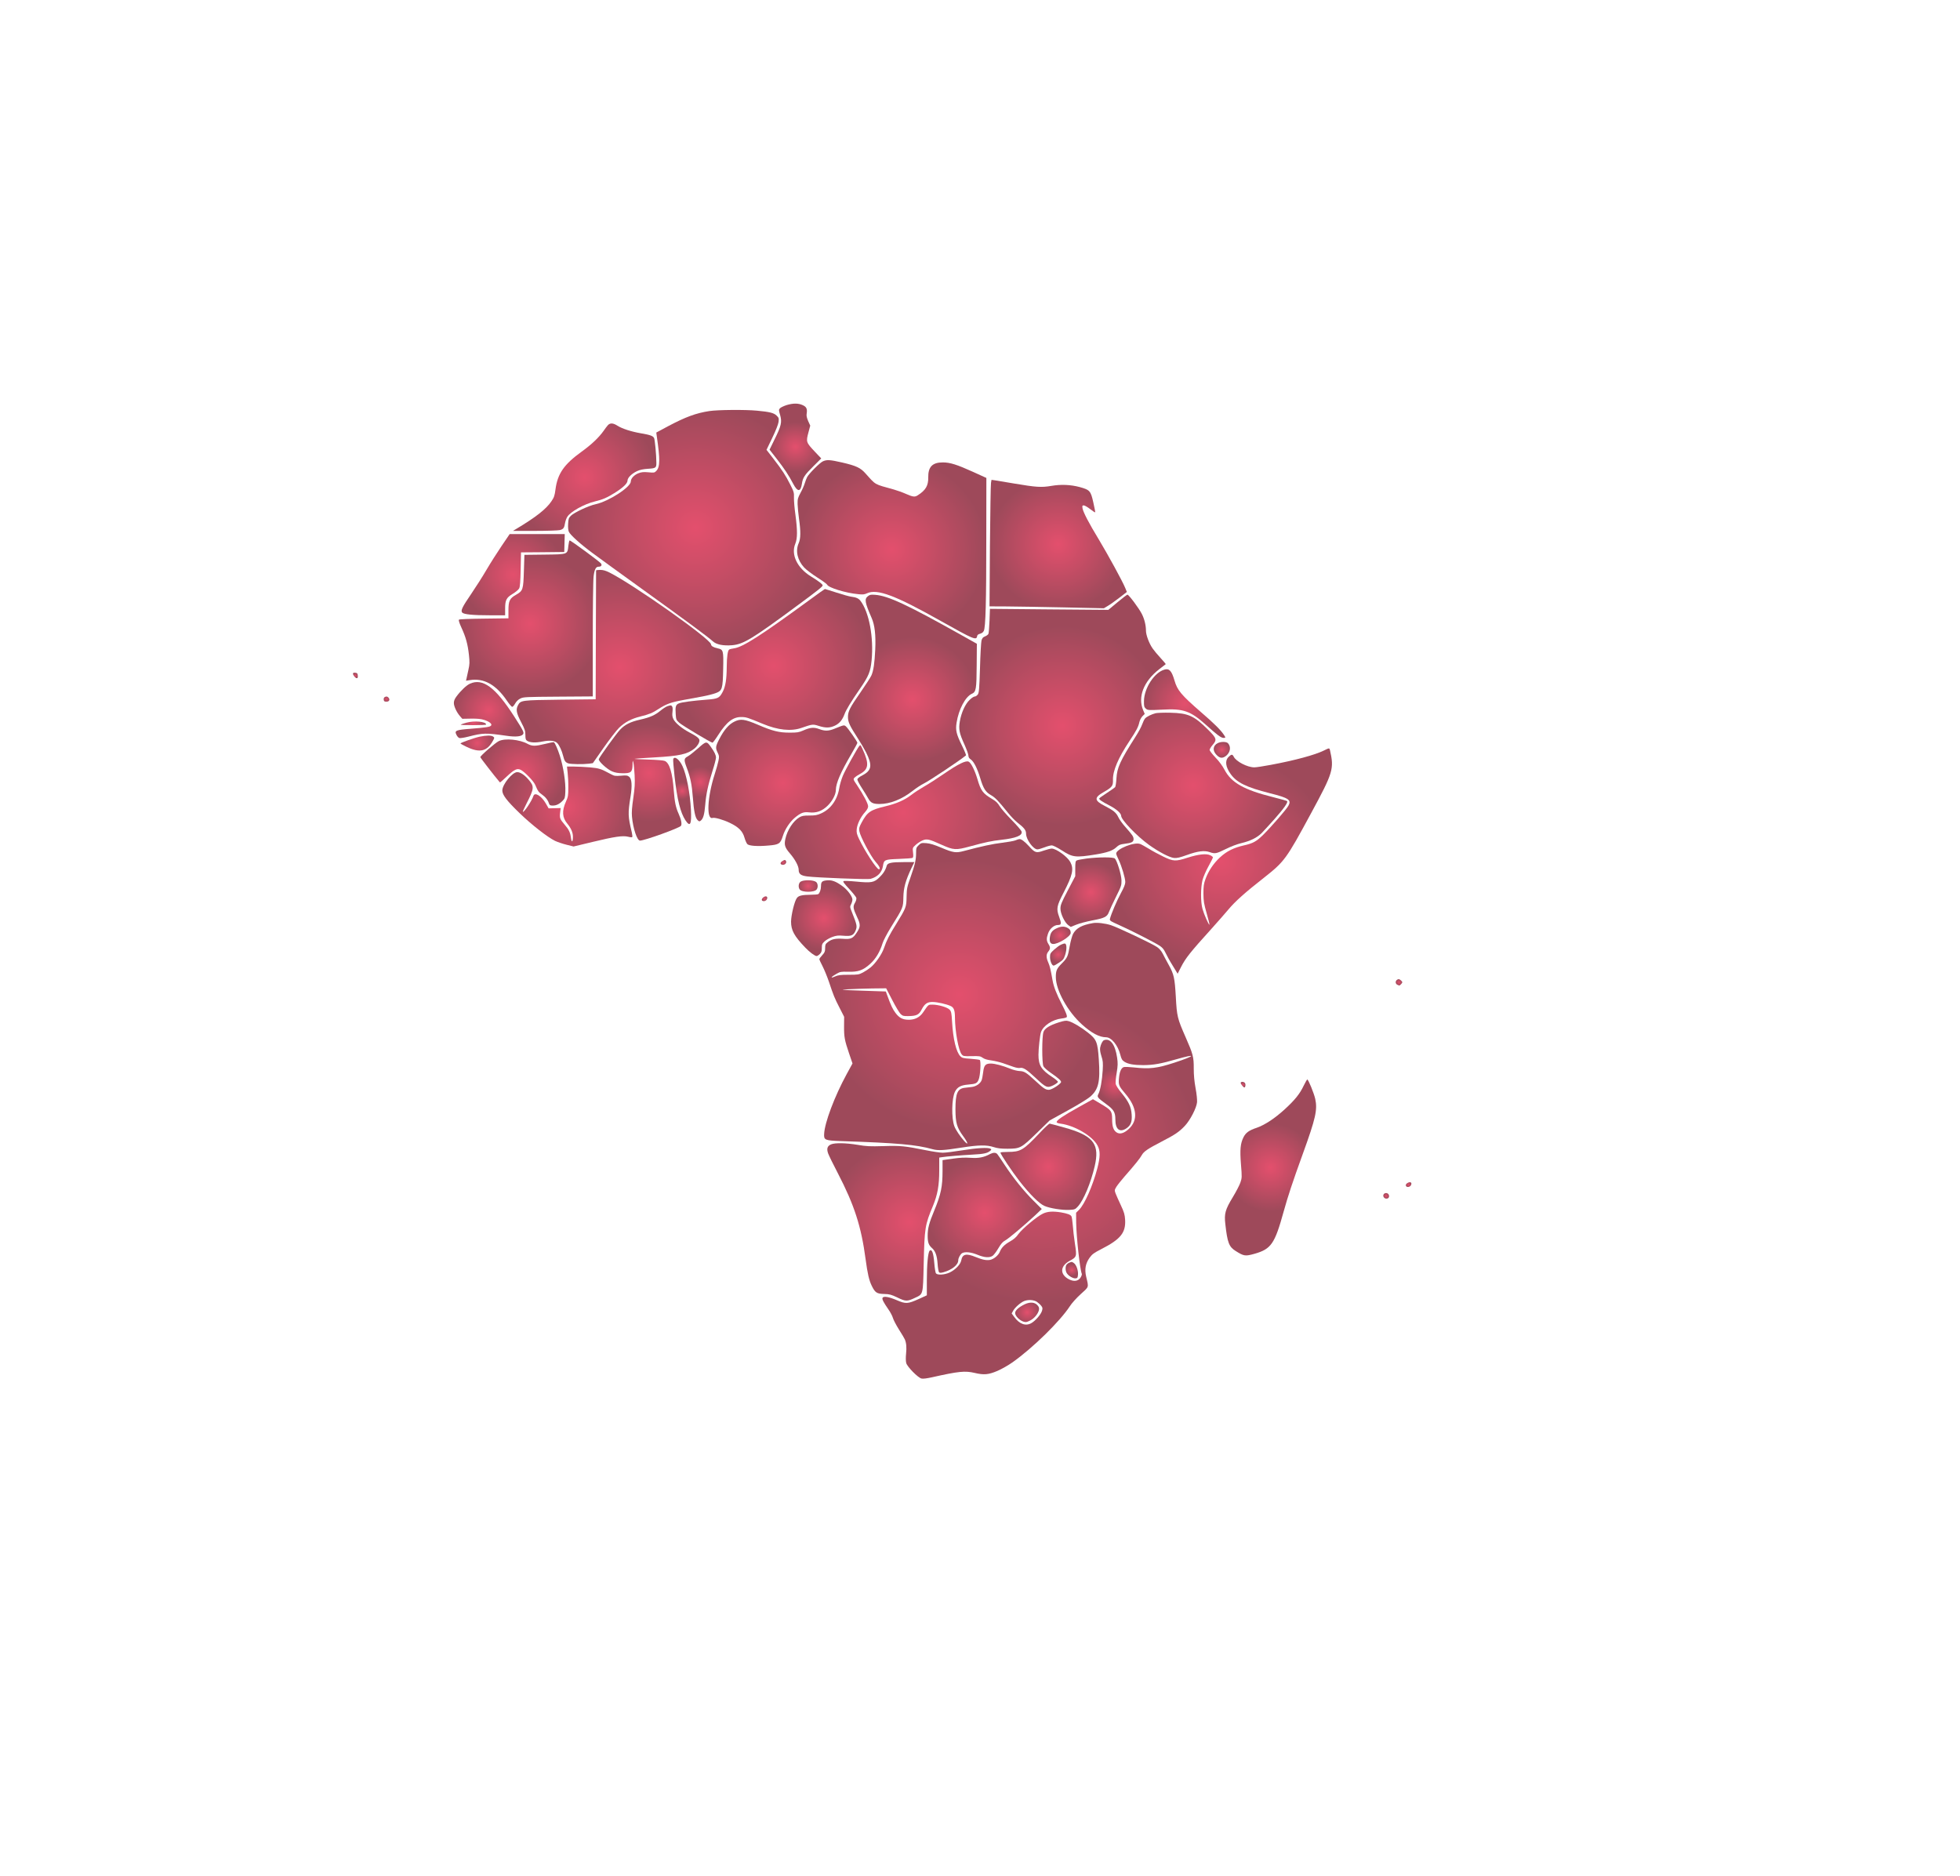 <?xml version="1.0" encoding="utf-8"?>
<svg viewBox="0 0 1280 1225" width="1280pt" height="1225pt" xmlns="http://www.w3.org/2000/svg" xmlns:bx="https://boxy-svg.com">
  <defs>
    <filter id="drop-shadow-filter-0" x="-500%" y="-500%" width="1000%" height="1000%" bx:preset="drop-shadow 1 10 10 0 0.5 rgba(0,0,0,0.3)">
      <feGaussianBlur in="SourceAlpha" stdDeviation="0"/>
      <feOffset dx="10" dy="10"/>
      <feComponentTransfer result="offsetblur">
        <feFuncA id="spread-ctrl" type="linear" slope="1"/>
      </feComponentTransfer>
      <feFlood flood-color="rgba(0,0,0,0.3)"/>
      <feComposite in2="offsetblur" operator="in"/>
      <feMerge>
        <feMergeNode/>
        <feMergeNode in="SourceGraphic"/>
      </feMerge>
    </filter>
    <radialGradient gradientUnits="userSpaceOnUse" cx="5350.5" cy="11705.688" r="312.5" id="gradient-0">
      <stop offset="0" style="stop-color: rgba(218, 18, 58, 1)"/>
      <stop offset="1" style="stop-color: rgba(124, 10, 33, 1)"/>
    </radialGradient>
    <radialGradient gradientUnits="userSpaceOnUse" cx="4140.496" cy="10690.304" r="1539.504" id="gradient-1">
      <stop offset="0" style="stop-color: rgba(218, 18, 58, 1)"/>
      <stop offset="1" style="stop-color: rgba(124, 10, 33, 1)"/>
    </radialGradient>
    <radialGradient gradientUnits="userSpaceOnUse" cx="2802.034" cy="11324.446" r="867.034" id="gradient-2">
      <stop offset="0" style="stop-color: rgba(218, 18, 58, 1)"/>
      <stop offset="1" style="stop-color: rgba(124, 10, 33, 1)"/>
    </radialGradient>
    <radialGradient gradientUnits="userSpaceOnUse" cx="6515.428" cy="10419.321" r="1144.572" id="gradient-3">
      <stop offset="0" style="stop-color: rgba(218, 18, 58, 1)"/>
      <stop offset="1" style="stop-color: rgba(124, 10, 33, 1)"/>
    </radialGradient>
    <radialGradient gradientUnits="userSpaceOnUse" cx="8528.5" cy="10484.5" r="830.5" id="gradient-4">
      <stop offset="0" style="stop-color: rgba(218, 18, 58, 1)"/>
      <stop offset="1" style="stop-color: rgba(124, 10, 33, 1)"/>
    </radialGradient>
    <radialGradient gradientUnits="userSpaceOnUse" cx="1937.342" cy="10100" r="623.658" id="gradient-5">
      <stop offset="0" style="stop-color: rgba(218, 18, 58, 1)"/>
      <stop offset="1" style="stop-color: rgba(124, 10, 33, 1)"/>
    </radialGradient>
    <radialGradient gradientUnits="userSpaceOnUse" cx="2142.746" cy="9485" r="862.818" id="gradient-6">
      <stop offset="0" style="stop-color: rgba(218, 18, 58, 1)"/>
      <stop offset="1" style="stop-color: rgba(124, 10, 33, 1)"/>
    </radialGradient>
    <radialGradient gradientUnits="userSpaceOnUse" cx="3229.446" cy="8940.166" r="1249.134" id="gradient-7">
      <stop offset="0" style="stop-color: rgba(218, 18, 58, 1)"/>
      <stop offset="1" style="stop-color: rgba(124, 10, 33, 1)"/>
    </radialGradient>
    <radialGradient gradientUnits="userSpaceOnUse" cx="5089.641" cy="8955" r="1189.026" id="gradient-8">
      <stop offset="0" style="stop-color: rgba(218, 18, 58, 1)"/>
      <stop offset="1" style="stop-color: rgba(124, 10, 33, 1)"/>
    </radialGradient>
    <radialGradient gradientUnits="userSpaceOnUse" cx="6765.5" cy="8534.356" r="779.5" id="gradient-9">
      <stop offset="0" style="stop-color: rgba(218, 18, 58, 1)"/>
      <stop offset="1" style="stop-color: rgba(124, 10, 33, 1)"/>
    </radialGradient>
    <radialGradient gradientUnits="userSpaceOnUse" cx="8580.598" cy="8204.911" r="1248.502" id="gradient-10">
      <stop offset="0" style="stop-color: rgba(218, 18, 58, 1)"/>
      <stop offset="1" style="stop-color: rgba(124, 10, 33, 1)"/>
    </radialGradient>
    <radialGradient gradientUnits="userSpaceOnUse" cx="10057.376" cy="8481.082" r="491.546" id="gradient-11">
      <stop offset="0" style="stop-color: rgba(218, 18, 58, 1)"/>
      <stop offset="1" style="stop-color: rgba(124, 10, 33, 1)"/>
    </radialGradient>
    <radialGradient gradientUnits="userSpaceOnUse" cx="29.289" cy="8834.296" r="29.289" id="gradient-12">
      <stop offset="0" style="stop-color: rgba(218, 18, 58, 1)"/>
      <stop offset="1" style="stop-color: rgba(124, 10, 33, 1)"/>
    </radialGradient>
    <radialGradient gradientUnits="userSpaceOnUse" cx="1640.923" cy="8399.279" r="420.923" id="gradient-13">
      <stop offset="0" style="stop-color: rgba(218, 18, 58, 1)"/>
      <stop offset="1" style="stop-color: rgba(124, 10, 33, 1)"/>
    </radialGradient>
    <radialGradient gradientUnits="userSpaceOnUse" cx="405.616" cy="8537.225" r="34.125" id="gradient-14">
      <stop offset="0" style="stop-color: rgba(218, 18, 58, 1)"/>
      <stop offset="1" style="stop-color: rgba(124, 10, 33, 1)"/>
    </radialGradient>
    <radialGradient gradientUnits="userSpaceOnUse" cx="3581.236" cy="7609.202" r="608.764" id="gradient-15">
      <stop offset="0" style="stop-color: rgba(218, 18, 58, 1)"/>
      <stop offset="1" style="stop-color: rgba(124, 10, 33, 1)"/>
    </radialGradient>
    <radialGradient gradientUnits="userSpaceOnUse" cx="10162.038" cy="7454.021" r="1137.163" id="gradient-16">
      <stop offset="0" style="stop-color: rgba(218, 18, 58, 1)"/>
      <stop offset="1" style="stop-color: rgba(124, 10, 33, 1)"/>
    </radialGradient>
    <radialGradient gradientUnits="userSpaceOnUse" cx="5199.219" cy="7484.909" r="900.781" id="gradient-17">
      <stop offset="0" style="stop-color: rgba(218, 18, 58, 1)"/>
      <stop offset="1" style="stop-color: rgba(124, 10, 33, 1)"/>
    </radialGradient>
    <radialGradient gradientUnits="userSpaceOnUse" cx="1456.452" cy="8232.899" r="153.548" id="gradient-18">
      <stop offset="0" style="stop-color: rgba(218, 18, 58, 1)"/>
      <stop offset="1" style="stop-color: rgba(124, 10, 33, 1)"/>
    </radialGradient>
    <radialGradient gradientUnits="userSpaceOnUse" cx="1503.814" cy="7985.179" r="203.814" id="gradient-19">
      <stop offset="0" style="stop-color: rgba(218, 18, 58, 1)"/>
      <stop offset="1" style="stop-color: rgba(124, 10, 33, 1)"/>
    </radialGradient>
    <radialGradient gradientUnits="userSpaceOnUse" cx="2054.392" cy="7615.101" r="514.392" id="gradient-20">
      <stop offset="0" style="stop-color: rgba(218, 18, 58, 1)"/>
      <stop offset="1" style="stop-color: rgba(124, 10, 33, 1)"/>
    </radialGradient>
    <radialGradient gradientUnits="userSpaceOnUse" cx="4200.56" cy="7496.58" r="189.44" id="gradient-21">
      <stop offset="0" style="stop-color: rgba(218, 18, 58, 1)"/>
      <stop offset="1" style="stop-color: rgba(124, 10, 33, 1)"/>
    </radialGradient>
    <radialGradient gradientUnits="userSpaceOnUse" cx="10507.576" cy="7900.136" r="98.167" id="gradient-22">
      <stop offset="0" style="stop-color: rgba(218, 18, 58, 1)"/>
      <stop offset="1" style="stop-color: rgba(124, 10, 33, 1)"/>
    </radialGradient>
    <radialGradient gradientUnits="userSpaceOnUse" cx="6654.78" cy="7117.607" r="1432.542" id="gradient-23">
      <stop offset="0" style="stop-color: rgba(218, 18, 58, 1)"/>
      <stop offset="1" style="stop-color: rgba(124, 10, 33, 1)"/>
    </radialGradient>
    <radialGradient gradientUnits="userSpaceOnUse" cx="10496.413" cy="6502.674" r="1343.031" id="gradient-24">
      <stop offset="0" style="stop-color: rgba(218, 18, 58, 1)"/>
      <stop offset="1" style="stop-color: rgba(124, 10, 33, 1)"/>
    </radialGradient>
    <radialGradient gradientUnits="userSpaceOnUse" cx="3980.75" cy="7383.91" r="108.443" id="gradient-25">
      <stop offset="0" style="stop-color: rgba(218, 18, 58, 1)"/>
      <stop offset="1" style="stop-color: rgba(124, 10, 33, 1)"/>
    </radialGradient>
    <radialGradient gradientUnits="userSpaceOnUse" cx="2592.404" cy="7188" r="786.417" id="gradient-26">
      <stop offset="0" style="stop-color: rgba(218, 18, 58, 1)"/>
      <stop offset="1" style="stop-color: rgba(124, 10, 33, 1)"/>
    </radialGradient>
    <radialGradient gradientUnits="userSpaceOnUse" cx="7332.841" cy="4825.91" r="1692.841" id="gradient-27">
      <stop offset="0" style="stop-color: rgba(218, 18, 58, 1)"/>
      <stop offset="1" style="stop-color: rgba(124, 10, 33, 1)"/>
    </radialGradient>
    <radialGradient gradientUnits="userSpaceOnUse" cx="8925.059" cy="6112.625" r="369.059" id="gradient-28">
      <stop offset="0" style="stop-color: rgba(218, 18, 58, 1)"/>
      <stop offset="1" style="stop-color: rgba(124, 10, 33, 1)"/>
    </radialGradient>
    <radialGradient gradientUnits="userSpaceOnUse" cx="5205.303" cy="6485.696" r="34.081" id="gradient-29">
      <stop offset="0" style="stop-color: rgba(218, 18, 58, 1)"/>
      <stop offset="1" style="stop-color: rgba(124, 10, 33, 1)"/>
    </radialGradient>
    <radialGradient gradientUnits="userSpaceOnUse" cx="5505.061" cy="6189.756" r="114.689" id="gradient-30">
      <stop offset="0" style="stop-color: rgba(218, 18, 58, 1)"/>
      <stop offset="1" style="stop-color: rgba(124, 10, 33, 1)"/>
    </radialGradient>
    <radialGradient gradientUnits="userSpaceOnUse" cx="5693.973" cy="5786.135" r="395.973" id="gradient-31">
      <stop offset="0" style="stop-color: rgba(218, 18, 58, 1)"/>
      <stop offset="1" style="stop-color: rgba(124, 10, 33, 1)"/>
    </radialGradient>
    <radialGradient gradientUnits="userSpaceOnUse" cx="4977.08" cy="6029.754" r="32.92" id="gradient-32">
      <stop offset="0" style="stop-color: rgba(218, 18, 58, 1)"/>
      <stop offset="1" style="stop-color: rgba(124, 10, 33, 1)"/>
    </radialGradient>
    <radialGradient gradientUnits="userSpaceOnUse" cx="8305.499" cy="2864.629" r="1902.839" id="gradient-33">
      <stop offset="0" style="stop-color: rgba(218, 18, 58, 1)"/>
      <stop offset="1" style="stop-color: rgba(124, 10, 33, 1)"/>
    </radialGradient>
    <radialGradient gradientUnits="userSpaceOnUse" cx="8152.708" cy="835.183" r="144.708" id="gradient-34">
      <stop offset="0" style="stop-color: rgba(218, 18, 58, 1)"/>
      <stop offset="1" style="stop-color: rgba(124, 10, 33, 1)"/>
    </radialGradient>
    <radialGradient gradientUnits="userSpaceOnUse" cx="8552.938" cy="5570.417" r="127.063" id="gradient-35">
      <stop offset="0" style="stop-color: rgba(218, 18, 58, 1)"/>
      <stop offset="1" style="stop-color: rgba(124, 10, 33, 1)"/>
    </radialGradient>
    <radialGradient gradientUnits="userSpaceOnUse" cx="8529.017" cy="5328.672" r="99.017" id="gradient-36">
      <stop offset="0" style="stop-color: rgba(218, 18, 58, 1)"/>
      <stop offset="1" style="stop-color: rgba(124, 10, 33, 1)"/>
    </radialGradient>
    <radialGradient gradientUnits="userSpaceOnUse" cx="12650.293" cy="4980" r="39.707" id="gradient-37">
      <stop offset="0" style="stop-color: rgba(218, 18, 58, 1)"/>
      <stop offset="1" style="stop-color: rgba(124, 10, 33, 1)"/>
    </radialGradient>
    <radialGradient gradientUnits="userSpaceOnUse" cx="9212.443" cy="3690.369" r="205.99" id="gradient-38">
      <stop offset="0" style="stop-color: rgba(218, 18, 58, 1)"/>
      <stop offset="1" style="stop-color: rgba(124, 10, 33, 1)"/>
    </radialGradient>
    <radialGradient gradientUnits="userSpaceOnUse" cx="11096.299" cy="2655.06" r="551.467" id="gradient-39">
      <stop offset="0" style="stop-color: rgba(218, 18, 58, 1)"/>
      <stop offset="1" style="stop-color: rgba(124, 10, 33, 1)"/>
    </radialGradient>
    <radialGradient gradientUnits="userSpaceOnUse" cx="10764.321" cy="3694.958" r="28.974" id="gradient-40">
      <stop offset="0" style="stop-color: rgba(218, 18, 58, 1)"/>
      <stop offset="1" style="stop-color: rgba(124, 10, 33, 1)"/>
    </radialGradient>
    <radialGradient gradientUnits="userSpaceOnUse" cx="8409.894" cy="2663.244" r="579.894" id="gradient-41">
      <stop offset="0" style="stop-color: rgba(218, 18, 58, 1)"/>
      <stop offset="1" style="stop-color: rgba(124, 10, 33, 1)"/>
    </radialGradient>
    <radialGradient gradientUnits="userSpaceOnUse" cx="6727.514" cy="1971.014" r="991.093" id="gradient-42">
      <stop offset="0" style="stop-color: rgba(218, 18, 58, 1)"/>
      <stop offset="1" style="stop-color: rgba(124, 10, 33, 1)"/>
    </radialGradient>
    <radialGradient gradientUnits="userSpaceOnUse" cx="7640" cy="2085.303" r="690" id="gradient-43">
      <stop offset="0" style="stop-color: rgba(218, 18, 58, 1)"/>
      <stop offset="1" style="stop-color: rgba(124, 10, 33, 1)"/>
    </radialGradient>
    <radialGradient gradientUnits="userSpaceOnUse" cx="12766.471" cy="2439.643" r="33.529" id="gradient-44">
      <stop offset="0" style="stop-color: rgba(218, 18, 58, 1)"/>
      <stop offset="1" style="stop-color: rgba(124, 10, 33, 1)"/>
    </radialGradient>
    <radialGradient gradientUnits="userSpaceOnUse" cx="12494.992" cy="2298.18" r="35.008" id="gradient-45">
      <stop offset="0" style="stop-color: rgba(218, 18, 58, 1)"/>
      <stop offset="1" style="stop-color: rgba(124, 10, 33, 1)"/>
    </radialGradient>
    <radialGradient gradientUnits="userSpaceOnUse" cx="8693.388" cy="1365.128" r="75.034" id="gradient-46">
      <stop offset="0" style="stop-color: rgba(218, 18, 58, 1)"/>
      <stop offset="1" style="stop-color: rgba(124, 10, 33, 1)"/>
    </radialGradient>
  </defs>
  <g transform="matrix(0.054, 0, 0, -0.052, 229.981, 901.04)" fill="#3f51b5" stroke="none" style="filter: url(#drop-shadow-filter-0);">
    <path d="M5244 12230 c-33 -11 -69 -29 -79 -39 -17 -19 -17 -23 1 -87 24 -88 13 -136 -67 -304 l-61 -130 85 -113 c92 -123 148 -210 201 -316 53 -104 90 -104 105 0 11 77 31 110 139 221 l95 98 -75 82 c-110 122 -111 124 -78 252 l20 78 -25 57 c-17 42 -23 69 -18 94 9 60 -3 86 -50 107 -53 25 -115 24 -193 0z" style="paint-order: stroke markers; fill-opacity: 0.74; fill-rule: evenodd; fill: url(#gradient-0); stroke-linejoin: round; stroke-dashoffset: 25px; stroke-linecap: square;"/>
    <path d="M4310 12155 c-163 -26 -288 -74 -504 -193 l-138 -77 6 -45 c41 -293 40 -388 -6 -437 -21 -23 -27 -24 -96 -17 -57 5 -82 3 -117 -11 -53 -20 -95 -66 -95 -104 0 -71 -267 -250 -425 -286 -86 -19 -260 -104 -300 -145 -26 -27 -30 -40 -33 -101 -3 -41 1 -81 8 -99 17 -40 140 -156 285 -267 66 -51 347 -263 625 -471 527 -394 770 -581 831 -638 43 -42 126 -59 234 -50 137 12 241 78 785 495 250 192 310 241 310 256 0 15 -47 53 -143 114 -165 106 -242 273 -188 409 27 68 27 168 2 362 -11 80 -19 177 -18 215 2 65 -1 77 -45 167 -56 116 -95 178 -204 325 l-83 111 70 151 c43 93 72 169 76 200 5 46 3 52 -24 79 -33 34 -84 47 -238 62 -142 14 -474 11 -575 -5z" style="paint-order: stroke markers; fill-opacity: 0.74; fill-rule: evenodd; fill: url(#gradient-1); stroke-linejoin: round; stroke-dashoffset: 25px; stroke-linecap: square;"/>
    <path d="M3083 11978 c-11 -13 -35 -45 -53 -73 -55 -81 -147 -172 -265 -260 -213 -160 -291 -276 -316 -474 -10 -78 -17 -101 -49 -149 -63 -98 -191 -202 -430 -350 l-35 -22 265 0 c153 0 281 5 302 10 43 12 53 26 63 90 4 25 16 59 27 77 39 65 203 160 334 193 95 24 146 47 234 104 104 67 160 122 160 157 0 36 50 88 116 120 34 16 74 25 132 29 93 6 102 12 101 75 0 96 -18 294 -28 312 -14 26 -47 39 -156 58 -118 21 -229 58 -285 95 -54 36 -89 38 -117 8z" style="paint-order: stroke markers; fill-opacity: 0.74; fill-rule: evenodd; fill: url(#gradient-2); stroke-linejoin: round; stroke-dashoffset: 25px; stroke-linecap: square;"/>
    <path d="M5682 11523 c-37 -18 -166 -152 -189 -196 -8 -16 -22 -53 -30 -81 -8 -28 -31 -82 -51 -119 -32 -62 -36 -76 -35 -141 1 -39 9 -122 17 -184 22 -157 21 -249 -4 -307 -41 -96 -15 -214 67 -306 26 -28 97 -84 159 -125 61 -40 114 -80 118 -89 14 -38 223 -105 377 -120 54 -6 74 -4 105 11 124 60 343 -26 897 -350 391 -228 427 -244 435 -189 2 16 13 25 35 31 20 5 37 18 46 36 22 46 30 358 30 1166 l1 755 -163 77 c-194 91 -276 118 -364 118 -126 0 -178 -56 -176 -189 2 -102 -31 -161 -127 -224 -35 -24 -58 -21 -141 17 -41 19 -108 44 -149 56 -243 70 -212 52 -343 203 -60 70 -112 95 -282 136 -147 35 -186 37 -233 14z" style="paint-order: stroke markers; fill-opacity: 0.74; fill-rule: evenodd; fill: url(#gradient-3); stroke-linejoin: round; stroke-dashoffset: 25px; stroke-linecap: square;"/>
    <path d="M7716 11253 c-4 -21 -9 -378 -13 -794 l-5 -757 208 -1 c115 -1 426 -6 692 -12 l483 -11 48 30 c27 16 89 62 139 102 l91 73 -20 51 c-32 82 -208 416 -318 606 -124 212 -189 343 -198 393 -5 33 -3 37 15 37 11 0 46 -21 77 -46 31 -25 58 -44 61 -41 2 2 -8 59 -23 126 -31 144 -42 156 -163 191 -111 31 -228 36 -345 15 -119 -21 -183 -17 -450 30 -104 18 -209 36 -231 40 l-42 6 -6 -38z" style="paint-order: stroke markers; fill-opacity: 0.74; fill-rule: evenodd; fill: url(#gradient-4); stroke-linejoin: round; stroke-dashoffset: 25px; stroke-linecap: square;"/>
    <path d="M1795 10457 c-54 -83 -136 -217 -181 -297 -45 -80 -127 -214 -182 -298 -112 -170 -133 -215 -110 -239 23 -22 126 -33 331 -33 l187 0 0 80 c0 112 14 141 93 190 35 22 70 53 77 68 10 19 15 89 18 239 l4 213 261 2 262 3 3 113 3 112 -333 0 -333 0 -100 -153z" style="paint-order: stroke markers; fill-opacity: 0.74; fill-rule: evenodd; fill: url(#gradient-5); stroke-linejoin: round; stroke-dashoffset: 25px; stroke-linecap: square;"/>
    <path d="M2605 10465 c-12 -113 -2 -109 -288 -113 l-244 -3 -6 -198 c-7 -240 -11 -253 -93 -302 -80 -47 -94 -77 -94 -201 l0 -96 -295 -4 c-178 -2 -298 -7 -303 -13 -7 -6 4 -42 29 -99 53 -118 77 -209 91 -341 10 -96 9 -120 -6 -190 -10 -44 -20 -93 -23 -109 l-6 -28 44 7 c170 30 318 -55 450 -257 28 -43 57 -78 65 -78 7 0 23 19 36 43 15 27 37 49 63 62 38 19 64 20 458 23 l417 3 0 712 c0 392 4 750 10 796 10 85 27 121 59 121 32 0 44 16 32 39 -11 20 -365 291 -381 291 -4 0 -11 -29 -15 -65z" style="paint-order: stroke markers; fill-opacity: 0.74; fill-rule: evenodd; fill: url(#gradient-6); stroke-linejoin: round; stroke-dashoffset: 25px; stroke-linecap: square;"/>
    <path d="M2940 10153 c0 -5 -1 -370 -3 -813 l-2 -805 -425 -5 c-469 -6 -483 -7 -514 -69 -28 -54 -20 -98 36 -210 46 -91 53 -113 53 -164 0 -46 4 -62 19 -72 34 -25 103 -29 190 -10 90 18 149 11 178 -22 25 -29 54 -94 68 -153 17 -70 28 -87 64 -100 33 -11 178 -13 250 -4 l47 7 130 193 c71 105 155 218 187 251 69 70 150 114 258 142 105 27 146 44 219 94 92 62 149 84 295 112 74 14 182 35 239 46 58 11 129 30 159 42 78 31 84 51 89 302 5 235 2 245 -68 260 -50 11 -79 30 -79 50 0 63 -929 745 -1228 902 -47 24 -76 33 -113 33 -27 0 -49 -3 -49 -7z" style="paint-order: stroke markers; fill-opacity: 0.74; fill-rule: evenodd; fill: url(#gradient-7); stroke-linejoin: round; stroke-dashoffset: 25px; stroke-linecap: square;"/>
    <path d="M5509 9773 c-579 -439 -793 -582 -900 -598 -25 -4 -52 -10 -59 -15 -18 -11 -29 -87 -30 -220 -1 -154 -15 -244 -48 -310 -40 -80 -57 -89 -197 -100 -170 -14 -295 -31 -332 -46 -40 -16 -47 -41 -40 -137 4 -67 7 -73 43 -107 39 -36 383 -250 402 -250 5 0 37 44 70 98 102 165 180 227 283 224 56 -1 73 -7 254 -85 185 -80 344 -97 470 -51 130 47 137 48 206 25 84 -28 138 -27 199 4 54 27 89 72 114 142 19 55 77 154 187 320 106 160 127 213 141 357 27 287 -30 606 -135 748 -22 30 -52 44 -114 52 -23 3 -102 26 -176 51 -74 25 -137 45 -140 45 -3 0 -92 -66 -198 -147z" style="paint-order: stroke markers; fill-opacity: 0.74; fill-rule: evenodd; fill: url(#gradient-8); stroke-linejoin: round; stroke-dashoffset: 25px; stroke-linecap: square;"/>
    <path d="M6228 9830 c-45 -35 -38 -78 45 -275 37 -88 51 -212 43 -395 -8 -175 -21 -266 -47 -327 -10 -23 -68 -116 -128 -206 -133 -198 -155 -243 -155 -317 1 -63 22 -109 121 -268 35 -56 79 -135 98 -174 78 -162 69 -226 -42 -287 -44 -24 -63 -40 -63 -54 0 -11 24 -58 54 -106 29 -47 64 -106 77 -131 30 -56 57 -70 138 -70 126 0 268 58 397 163 43 35 104 77 134 92 68 34 434 287 513 355 4 4 -17 58 -47 121 -70 148 -81 196 -66 291 25 166 106 325 184 362 52 24 57 56 59 363 l2 265 -180 105 c-656 383 -893 498 -1050 510 -51 4 -64 2 -87 -17z" style="paint-order: stroke markers; fill-opacity: 0.74; fill-rule: evenodd; fill: url(#gradient-9); stroke-linejoin: round; stroke-dashoffset: 25px; stroke-linecap: square;"/>
    <path d="M9245 9753 l-110 -95 -716 6 -716 7 -5 -148 c-3 -81 -9 -156 -13 -166 -4 -10 -22 -24 -41 -32 -25 -10 -35 -22 -43 -52 -5 -21 -14 -176 -18 -344 -8 -262 -12 -311 -26 -333 -10 -14 -26 -26 -37 -26 -12 0 -40 -19 -63 -43 -53 -52 -100 -160 -118 -270 -16 -98 -7 -147 57 -293 26 -60 47 -122 47 -137 0 -20 9 -34 30 -49 36 -26 78 -113 113 -234 37 -129 64 -174 130 -213 53 -32 86 -68 208 -225 32 -42 82 -95 110 -118 83 -67 106 -97 106 -141 0 -72 87 -197 137 -197 13 0 51 11 85 25 34 14 74 25 88 25 17 0 65 -25 124 -64 129 -87 165 -91 409 -50 136 23 205 48 247 89 32 31 47 38 102 45 84 10 108 23 108 58 0 32 -13 52 -98 152 -36 41 -75 98 -87 126 -26 56 -57 83 -164 140 -127 67 -130 104 -13 173 104 62 115 78 113 154 -3 114 63 274 199 487 84 131 107 176 120 237 6 27 23 60 38 76 l27 28 -19 47 c-67 167 6 361 191 512 43 35 80 65 82 66 2 2 -26 36 -61 76 -36 40 -80 95 -98 122 -41 61 -80 168 -80 222 0 67 -18 145 -49 209 -32 68 -159 245 -175 244 -6 0 -60 -43 -121 -96z" style="paint-order: stroke markers; fill-opacity: 0.74; fill-rule: evenodd; fill: url(#gradient-10); stroke-linejoin: round; stroke-dashoffset: 25px; stroke-linecap: square;"/>
    <path d="M9815 8908 c-122 -34 -247 -232 -249 -395 -1 -61 2 -76 20 -93 23 -23 33 -24 204 -15 251 15 338 -17 521 -187 143 -134 186 -167 217 -168 27 0 27 3 5 38 -39 61 -117 142 -279 287 -237 214 -285 273 -319 396 -34 121 -63 154 -120 137z" style="paint-order: stroke markers; fill-opacity: 0.74; fill-rule: evenodd; fill: url(#gradient-11); stroke-linejoin: round; stroke-dashoffset: 25px; stroke-linecap: square;"/>
    <path d="M0 8858 c0 -21 29 -58 46 -58 11 0 14 9 12 33 -2 27 -8 33 -30 35 -18 2 -28 -1 -28 -10z" style="paint-order: stroke markers; fill-opacity: 0.74; fill-rule: evenodd; fill: url(#gradient-12); stroke-linejoin: round; stroke-dashoffset: 25px; stroke-linecap: square;"/>
    <path d="M1415 8731 c-43 -20 -111 -87 -163 -160 -23 -32 -32 -56 -32 -83 0 -42 34 -117 75 -166 l27 -32 107 2 c76 1 122 -4 157 -16 63 -20 100 -52 84 -71 -14 -17 -53 -24 -242 -40 -187 -15 -203 -22 -176 -78 9 -19 25 -37 36 -39 11 -3 59 5 108 18 178 47 207 48 465 10 106 -16 175 -9 195 19 16 22 5 44 -108 227 -226 364 -378 481 -533 409z" style="paint-order: stroke markers; fill-opacity: 0.74; fill-rule: evenodd; fill: url(#gradient-13); stroke-linejoin: round; stroke-dashoffset: 25px; stroke-linecap: square;"/>
    <path d="M382 8561 c-8 -4 -12 -19 -10 -32 2 -19 9 -24 33 -24 33 0 45 25 25 50 -14 17 -29 19 -48 6z" style="paint-order: stroke markers; fill-opacity: 0.74; fill-rule: evenodd; fill: url(#gradient-14); stroke-linejoin: round; stroke-dashoffset: 25px; stroke-linecap: square;"/>
    <path d="M3805 8449 c-16 -5 -55 -30 -86 -57 -67 -57 -126 -84 -244 -112 -118 -27 -187 -63 -245 -127 -46 -50 -243 -334 -257 -369 -9 -24 99 -128 161 -155 37 -16 72 -22 129 -23 100 -1 116 14 118 108 1 56 2 58 10 26 5 -19 12 -91 15 -160 5 -100 2 -157 -16 -285 -16 -114 -21 -181 -16 -235 13 -148 62 -300 97 -300 55 0 474 157 495 185 15 20 3 83 -29 155 -33 76 -47 143 -58 293 -16 220 -51 341 -107 367 -17 8 -90 14 -200 18 -95 2 -171 7 -168 9 2 2 111 11 242 18 303 18 399 40 483 111 35 29 61 73 61 102 0 26 -32 52 -122 101 -91 50 -169 117 -193 167 -13 28 -16 50 -11 92 4 35 2 59 -5 68 -13 16 -12 16 -54 3z" style="paint-order: stroke markers; fill-opacity: 0.74; fill-rule: evenodd; fill: url(#gradient-15); stroke-linejoin: round; stroke-dashoffset: 25px; stroke-linecap: square;"/>
    <path d="M9707 8360 c-49 -13 -108 -43 -128 -66 -9 -11 -24 -43 -34 -72 -9 -29 -46 -101 -83 -160 -184 -300 -222 -387 -229 -522 -3 -52 -10 -101 -16 -109 -7 -7 -51 -40 -99 -72 -47 -32 -89 -63 -92 -68 -8 -13 26 -38 123 -90 85 -46 141 -98 141 -130 0 -49 189 -254 337 -365 118 -88 247 -158 303 -164 35 -3 69 5 155 37 130 49 211 60 274 37 65 -24 81 -21 194 37 62 32 139 63 193 76 108 27 187 68 242 124 22 23 92 103 156 177 114 133 167 212 153 226 -4 4 -80 27 -170 50 -351 91 -505 181 -587 344 -25 49 -65 106 -110 154 -38 42 -70 84 -70 95 0 10 16 38 35 61 56 67 51 85 -56 195 -167 173 -238 206 -454 211 -77 2 -157 -1 -178 -6z" style="paint-order: stroke markers; fill-opacity: 0.74; fill-rule: evenodd; fill: url(#gradient-16); stroke-linejoin: round; stroke-dashoffset: 25px; stroke-linecap: square;"/>
    <path d="M4612 8254 c-65 -32 -126 -105 -182 -219 -46 -92 -48 -112 -19 -172 18 -38 19 -48 9 -100 -6 -32 -27 -109 -46 -170 -89 -287 -102 -573 -25 -548 26 8 129 -22 210 -63 105 -52 154 -104 176 -186 10 -36 26 -72 35 -81 24 -22 125 -29 253 -17 130 11 146 22 176 121 25 83 82 173 144 228 70 61 107 76 171 68 88 -11 157 14 226 83 58 59 100 142 100 200 0 81 59 223 184 444 42 75 76 140 76 146 0 15 -113 184 -138 206 -23 20 -23 20 -137 -28 -73 -31 -118 -32 -187 -5 -64 25 -109 21 -193 -18 -54 -24 -71 -27 -165 -27 -128 0 -206 20 -385 100 -159 70 -208 77 -283 38z" style="paint-order: stroke markers; fill-opacity: 0.74; fill-rule: evenodd; fill: url(#gradient-17); stroke-linejoin: round; stroke-dashoffset: 25px; stroke-linecap: square;"/>
    <path d="M1372 8241 c-34 -10 -66 -21 -69 -25 -3 -3 64 -6 150 -6 87 0 157 3 157 8 0 37 -143 51 -238 23z" style="paint-order: stroke markers; fill-opacity: 0.74; fill-rule: evenodd; fill: url(#gradient-18); stroke-linejoin: round; stroke-dashoffset: 25px; stroke-linecap: square;"/>
    <path d="M1531 8065 c-64 -14 -231 -76 -231 -85 0 -3 35 -23 77 -44 159 -78 247 -55 318 83 17 33 17 35 -1 48 -22 16 -80 16 -163 -2z" style="paint-order: stroke markers; fill-opacity: 0.74; fill-rule: evenodd; fill: url(#gradient-19); stroke-linejoin: round; stroke-dashoffset: 25px; stroke-linecap: square;"/>
    <path d="M1764 8010 c-42 -21 -224 -184 -224 -202 0 -7 171 -237 237 -317 2 -3 40 32 86 77 89 86 122 103 165 81 47 -24 156 -141 176 -189 34 -83 40 -91 86 -125 42 -31 69 -69 84 -117 4 -13 16 -18 41 -18 44 0 80 18 120 60 27 28 30 39 33 110 6 119 -23 318 -68 461 -24 78 -57 156 -70 164 -5 3 -52 -6 -105 -20 -122 -31 -158 -31 -215 1 -95 54 -270 72 -346 34z" style="paint-order: stroke markers; fill-opacity: 0.74; fill-rule: evenodd; fill: url(#gradient-20); stroke-linejoin: round; stroke-dashoffset: 25px; stroke-linecap: square;"/>
    <path d="M4174 7920 c-48 -44 -104 -90 -125 -102 -47 -26 -49 -42 -13 -141 45 -124 63 -217 74 -372 12 -173 29 -259 58 -288 18 -18 23 -19 38 -6 30 25 44 76 54 199 11 139 33 243 89 429 23 74 41 147 41 163 0 32 -18 71 -62 135 -51 75 -56 74 -154 -17z" style="paint-order: stroke markers; fill-opacity: 0.74; fill-rule: evenodd; fill: url(#gradient-21); stroke-linejoin: round; stroke-dashoffset: 25px; stroke-linecap: square;"/>
    <path d="M10458 7984 c-59 -31 -65 -95 -14 -148 40 -43 72 -46 115 -11 52 44 62 113 23 158 -19 21 -86 22 -124 1z" style="paint-order: stroke markers; fill-opacity: 0.74; fill-rule: evenodd; fill: url(#gradient-22); stroke-linejoin: round; stroke-dashoffset: 25px; stroke-linecap: square;"/>
    <path d="M6123 7948 c-27 -34 -167 -297 -197 -370 -19 -46 -39 -117 -45 -158 -23 -147 -103 -264 -219 -318 -47 -22 -71 -27 -142 -27 -71 0 -91 -4 -122 -23 -75 -47 -146 -160 -169 -271 -16 -76 -6 -108 56 -183 62 -75 105 -158 105 -204 0 -53 26 -74 105 -84 109 -15 731 -40 763 -31 87 25 138 80 151 161 13 81 18 83 193 90 84 3 159 9 165 13 9 6 11 25 6 67 -6 60 -6 60 33 97 21 20 58 45 81 55 53 23 78 18 229 -53 148 -69 173 -71 349 -21 184 52 261 69 376 82 175 20 258 54 245 103 -3 14 -58 81 -122 148 -64 67 -129 146 -145 174 -21 37 -44 60 -85 85 -117 72 -141 105 -183 255 -32 110 -77 204 -106 217 -35 16 -124 -29 -298 -153 -84 -60 -192 -132 -242 -161 -49 -29 -117 -75 -150 -102 -82 -66 -180 -111 -316 -145 -182 -45 -219 -72 -288 -205 -29 -56 -33 -72 -27 -108 11 -67 137 -314 195 -383 48 -55 65 -95 41 -95 -27 0 -169 226 -239 379 -28 61 -33 82 -29 125 6 63 47 152 99 212 26 30 39 55 39 74 0 33 -55 143 -131 261 -50 77 -51 80 -34 99 10 11 41 33 70 49 103 58 109 129 26 314 -24 52 -24 52 -38 35z" style="paint-order: stroke markers; fill-opacity: 0.74; fill-rule: evenodd; fill: url(#gradient-23); stroke-linejoin: round; stroke-dashoffset: 25px; stroke-linecap: square;"/>
    <path d="M11739 7890 c-106 -54 -346 -122 -641 -179 -87 -17 -175 -31 -197 -31 -84 0 -220 73 -249 133 -17 34 -27 34 -63 -2 -46 -47 -37 -125 26 -216 73 -106 189 -165 470 -239 234 -61 267 -85 227 -159 -24 -46 -206 -263 -305 -365 -80 -82 -123 -107 -232 -132 -125 -30 -207 -72 -290 -151 -79 -76 -140 -171 -176 -274 -20 -58 -24 -89 -24 -180 1 -96 6 -127 39 -248 21 -76 36 -140 34 -143 -8 -7 -65 127 -84 197 -24 87 -23 269 0 364 10 39 42 116 72 172 30 56 54 107 54 112 0 6 -14 18 -32 27 -46 24 -143 13 -273 -30 -145 -49 -174 -48 -295 13 -54 27 -134 72 -177 100 -43 27 -90 54 -104 59 -71 28 -289 -64 -289 -121 0 -8 13 -43 30 -78 37 -82 80 -230 80 -280 0 -26 -16 -69 -54 -141 -49 -94 -115 -254 -131 -319 -6 -24 -1 -28 117 -83 147 -69 425 -216 486 -258 31 -22 50 -45 68 -86 14 -31 52 -104 86 -160 l61 -104 41 84 c56 114 115 190 366 478 74 86 168 196 208 246 78 98 205 216 427 396 251 206 270 232 573 814 267 512 279 554 227 792 -7 27 -8 27 -76 -8z" style="paint-order: stroke markers; fill-opacity: 0.74; fill-rule: evenodd; fill: url(#gradient-24); stroke-linejoin: round; stroke-dashoffset: 25px; stroke-linecap: square;"/>
    <path d="M3873 7784 c-3 -8 4 -106 16 -217 32 -295 71 -455 131 -551 58 -91 76 -55 67 133 -11 211 -53 436 -102 546 -37 84 -96 131 -112 89z" style="paint-order: stroke markers; fill-opacity: 0.74; fill-rule: evenodd; fill: url(#gradient-25); stroke-linejoin: round; stroke-dashoffset: 25px; stroke-linecap: square;"/>
    <path d="M2596 7613 c5 -43 9 -127 8 -188 0 -97 -3 -117 -28 -174 -51 -117 -46 -201 16 -278 44 -55 68 -111 68 -163 0 -70 -16 -80 -24 -15 -8 66 -24 103 -76 165 -57 69 -63 85 -55 151 l7 58 -73 -2 -73 -2 -33 60 c-53 96 -133 147 -150 98 -22 -68 -116 -213 -129 -201 -2 3 18 49 45 104 94 191 96 214 21 304 -48 57 -97 90 -134 90 -58 0 -178 -152 -180 -229 -1 -56 53 -130 214 -291 144 -144 333 -297 423 -343 30 -15 93 -37 140 -49 l85 -22 228 57 c267 67 366 82 430 66 25 -7 48 -9 51 -5 4 4 1 30 -5 59 -47 203 -48 239 -15 452 21 135 15 221 -17 247 -21 17 -34 19 -100 13 -68 -5 -79 -4 -120 19 -124 69 -143 75 -255 86 -60 5 -148 10 -194 10 l-83 0 8 -77z" style="paint-order: stroke markers; fill-opacity: 0.74; fill-rule: evenodd; fill: url(#gradient-26); stroke-linejoin: round; stroke-dashoffset: 25px; stroke-linecap: square;"/>
    <path d="M8011 6763 c-19 -8 -91 -21 -160 -30 -114 -14 -252 -45 -461 -103 -97 -27 -129 -23 -275 41 -87 38 -135 53 -181 57 -60 4 -64 3 -93 -26 -28 -28 -31 -36 -31 -96 0 -88 -13 -146 -67 -306 -43 -125 -46 -143 -48 -245 -2 -130 -5 -139 -124 -340 -88 -147 -115 -203 -150 -307 -25 -76 -101 -189 -160 -240 -22 -19 -64 -48 -93 -64 -50 -27 -59 -29 -173 -29 -103 0 -127 -4 -169 -23 -60 -27 -45 -4 23 36 42 25 54 27 138 25 123 -4 182 18 267 98 68 63 119 152 151 261 9 31 54 121 101 200 148 247 148 246 150 375 3 122 26 209 97 366 l36 77 -127 0 c-155 0 -199 -10 -208 -48 -12 -49 -42 -99 -88 -144 -64 -65 -98 -71 -276 -53 -79 8 -150 11 -157 6 -11 -5 7 -30 67 -97 44 -49 83 -100 87 -112 3 -15 -2 -38 -16 -63 -27 -47 -23 -71 25 -178 43 -94 43 -122 -2 -194 -48 -77 -72 -88 -171 -80 -90 6 -137 -5 -183 -44 -26 -21 -30 -32 -30 -74 0 -42 -5 -54 -35 -88 -19 -21 -35 -44 -35 -50 0 -6 17 -46 39 -89 21 -42 55 -129 76 -192 56 -174 68 -206 129 -329 l56 -114 -1 -116 c-1 -136 6 -177 61 -345 l41 -125 -70 -133 c-147 -280 -267 -611 -273 -752 -4 -77 8 -83 209 -90 680 -24 902 -44 1103 -102 67 -19 133 -15 355 21 202 33 299 34 382 6 49 -16 86 -21 170 -21 152 1 164 7 353 198 l155 157 218 125 c120 68 242 146 271 172 102 91 124 186 106 466 -14 221 -27 255 -131 340 -84 69 -180 128 -232 144 -34 10 -49 8 -121 -15 -112 -37 -171 -75 -186 -122 -19 -58 -19 -392 0 -429 8 -17 48 -53 88 -82 97 -69 133 -104 124 -121 -18 -31 -114 -93 -146 -93 -40 0 -62 15 -166 115 -107 103 -131 118 -189 121 -26 1 -77 14 -112 29 -92 39 -187 65 -235 65 -65 0 -83 -21 -93 -110 -5 -41 -13 -87 -19 -101 -16 -41 -67 -77 -117 -83 -25 -3 -65 -8 -89 -11 -86 -11 -110 -70 -110 -270 1 -170 16 -226 92 -335 60 -84 70 -127 16 -65 -51 59 -103 139 -121 187 -37 101 -33 350 7 434 29 59 70 82 161 90 91 8 107 16 125 61 21 49 31 237 14 248 -7 4 -57 11 -112 15 -87 6 -102 10 -122 31 -51 53 -89 216 -101 437 -6 106 -10 127 -29 148 -25 30 -137 64 -208 64 -51 0 -47 4 -111 -94 -41 -64 -100 -96 -175 -96 -74 0 -116 23 -162 87 -35 49 -53 90 -102 228 l-14 40 -284 10 c-272 10 -280 11 -170 18 63 4 192 8 287 10 l171 2 74 -148 c40 -81 86 -160 101 -175 25 -24 36 -27 90 -26 102 1 132 16 164 82 37 74 69 97 136 95 56 -1 163 -26 214 -50 40 -18 53 -55 53 -147 1 -170 43 -412 81 -460 19 -24 24 -25 122 -23 93 2 105 0 133 -21 21 -16 55 -26 105 -33 41 -6 106 -22 144 -36 39 -14 94 -34 124 -45 30 -11 65 -17 78 -13 37 9 81 -20 189 -126 126 -123 140 -129 214 -92 30 16 55 35 55 43 0 8 -31 36 -70 62 -131 89 -165 147 -165 278 0 78 18 246 30 283 27 83 138 159 250 173 30 3 58 11 62 17 8 13 -11 65 -61 165 -62 123 -99 223 -111 299 -21 126 -32 176 -51 221 -27 62 -27 104 -1 137 27 34 28 55 2 97 -24 40 -25 70 -4 131 20 61 72 107 119 107 43 0 45 17 15 103 -36 101 -30 136 54 304 109 219 126 297 81 384 -35 67 -170 169 -225 169 -14 0 -58 -12 -98 -26 -89 -33 -104 -28 -177 56 -53 60 -92 90 -115 89 -8 0 -30 -7 -49 -16z" style="paint-order: stroke markers; fill-opacity: 0.74; fill-rule: evenodd; fill: url(#gradient-27); stroke-linejoin: round; stroke-dashoffset: 25px; stroke-linecap: square;"/>
    <path d="M8873 6535 c-56 -8 -110 -18 -120 -24 -15 -8 -18 -24 -18 -104 l0 -94 -90 -178 c-79 -157 -89 -184 -89 -231 0 -62 52 -175 96 -207 l28 -21 67 28 c38 16 122 39 187 52 160 32 186 46 209 109 10 28 48 113 85 190 63 131 67 144 66 205 -1 71 -53 247 -80 275 -19 19 -190 19 -341 0z" style="paint-order: stroke markers; fill-opacity: 0.74; fill-rule: evenodd; fill: url(#gradient-28); stroke-linejoin: round; stroke-dashoffset: 25px; stroke-linecap: square;"/>
    <path d="M5193 6503 c-28 -19 -29 -39 -3 -46 25 -7 53 15 49 38 -5 25 -19 27 -46 8z" style="paint-order: stroke markers; fill-opacity: 0.74; fill-rule: evenodd; fill: url(#gradient-29); stroke-linejoin: round; stroke-dashoffset: 25px; stroke-linecap: square;"/>
    <path d="M5461 6259 c-26 -3 -50 -13 -57 -24 -18 -24 -18 -66 -1 -89 28 -38 176 -38 204 0 17 23 17 65 0 88 -16 22 -84 34 -146 25z" style="paint-order: stroke markers; fill-opacity: 0.74; fill-rule: evenodd; fill: url(#gradient-30); stroke-linejoin: round; stroke-dashoffset: 25px; stroke-linecap: square;"/>
    <path d="M5716 6259 c-45 -7 -56 -21 -56 -71 0 -42 -16 -89 -33 -100 -7 -4 -46 -8 -87 -8 -109 -1 -150 -11 -171 -40 -29 -38 -70 -214 -71 -297 0 -109 37 -181 172 -327 51 -56 116 -106 137 -106 8 0 25 11 38 25 20 19 25 34 25 76 0 46 4 55 35 85 19 18 61 42 92 54 49 18 70 21 136 15 90 -8 119 4 143 60 24 58 22 70 -46 247 -21 53 -21 58 -6 89 9 18 16 44 16 59 0 37 -54 115 -113 162 -88 69 -142 89 -211 77z" style="paint-order: stroke markers; fill-opacity: 0.74; fill-rule: evenodd; fill: url(#gradient-31); stroke-linejoin: round; stroke-dashoffset: 25px; stroke-linecap: square;"/>
    <path d="M4956 6041 c-20 -22 -14 -41 13 -41 22 0 41 19 41 42 0 24 -32 23 -54 -1z" style="paint-order: stroke markers; fill-opacity: 0.74; fill-rule: evenodd; fill: url(#gradient-32); stroke-linejoin: round; stroke-dashoffset: 25px; stroke-linecap: square;"/>
    <path d="M8950 5724 c-135 -24 -203 -62 -242 -137 -11 -23 -29 -89 -39 -147 -23 -136 -29 -151 -93 -219 -65 -68 -76 -92 -76 -175 0 -164 143 -434 317 -596 114 -107 210 -160 290 -160 65 0 144 -100 173 -220 13 -53 22 -69 49 -87 44 -30 115 -43 229 -43 125 1 210 17 404 75 248 74 226 42 -31 -45 -207 -70 -297 -81 -487 -59 -51 6 -105 8 -120 5 -33 -9 -54 -58 -61 -145 -7 -79 0 -96 80 -193 141 -172 154 -332 38 -441 -60 -56 -110 -69 -149 -40 -36 27 -51 73 -51 163 -1 105 -9 115 -149 201 l-83 51 -177 -102 c-183 -106 -262 -161 -262 -185 0 -9 17 -16 48 -20 172 -24 386 -155 447 -276 34 -66 33 -143 -4 -289 -56 -219 -153 -448 -220 -517 l-36 -37 1 -126 c3 -182 45 -582 68 -641 4 -8 -4 -30 -17 -50 -28 -42 -76 -50 -134 -21 -115 59 -115 165 1 232 90 51 91 54 67 217 -11 76 -23 181 -26 233 -4 52 -11 102 -16 111 -11 21 -48 35 -123 49 -100 17 -166 13 -222 -15 -73 -36 -251 -191 -296 -256 -28 -41 -55 -66 -103 -94 -67 -40 -102 -76 -124 -133 -18 -43 -72 -89 -116 -98 -46 -8 -91 1 -174 36 -115 49 -161 38 -175 -43 -9 -51 -73 -119 -141 -152 -61 -29 -145 -34 -164 -11 -7 8 -16 67 -21 131 -10 127 -29 180 -56 154 -20 -21 -34 -172 -34 -377 l0 -183 -97 -46 c-135 -63 -157 -64 -269 -14 -95 42 -160 53 -170 27 -7 -17 13 -56 70 -142 24 -35 49 -84 55 -107 6 -24 39 -90 74 -148 35 -57 67 -113 71 -124 18 -44 23 -100 15 -178 -5 -50 -4 -96 2 -119 12 -47 142 -184 184 -194 18 -5 64 1 125 15 326 76 401 84 520 55 111 -27 165 -22 272 25 52 23 133 71 185 109 247 182 571 512 692 703 23 38 81 105 132 153 102 96 98 79 66 219 -21 94 -8 167 42 239 31 44 52 60 142 108 232 123 296 205 287 368 -4 66 -12 94 -52 183 -26 57 -54 123 -63 147 -14 40 -14 44 10 85 14 23 58 80 97 127 129 152 190 232 209 269 24 46 72 80 241 171 161 86 212 122 280 197 65 71 142 226 148 298 2 29 -5 106 -18 176 -15 86 -22 162 -22 247 1 144 -9 182 -98 392 -100 236 -106 261 -119 510 -13 234 -23 281 -83 394 -27 50 -60 115 -74 144 -17 34 -41 65 -68 84 -59 43 -478 249 -560 276 -69 23 -168 35 -216 26z m-680 -4756 c18 -13 42 -35 53 -50 18 -24 19 -32 9 -66 -14 -45 -77 -121 -126 -151 -69 -43 -147 -14 -210 78 l-30 42 19 36 c22 40 86 99 130 119 48 21 117 17 155 -8z" style="paint-order: stroke markers; fill-opacity: 0.74; fill-rule: evenodd; fill: url(#gradient-33); stroke-linejoin: round; stroke-dashoffset: 25px; stroke-linecap: square;"/>
    <path d="M8125 937 c-74 -37 -117 -77 -117 -111 0 -35 52 -91 99 -107 30 -10 41 -8 81 13 51 26 98 85 108 134 4 24 0 37 -18 58 -33 39 -89 44 -153 13z" style="paint-order: stroke markers; fill-opacity: 0.74; fill-rule: evenodd; fill: url(#gradient-34); stroke-linejoin: round; stroke-dashoffset: 25px; stroke-linecap: square;"/>
    <path d="M8515 5661 c-53 -24 -76 -52 -85 -102 -11 -60 0 -93 33 -97 60 -7 217 94 217 139 0 31 -12 49 -41 64 -37 20 -75 19 -124 -4z" style="paint-order: stroke markers; fill-opacity: 0.74; fill-rule: evenodd; fill: url(#gradient-35); stroke-linejoin: round; stroke-dashoffset: 25px; stroke-linecap: square;"/>
    <path d="M8562 5453 c-18 -9 -55 -37 -82 -62 -46 -44 -50 -50 -50 -95 0 -51 23 -106 44 -106 7 0 37 17 66 38 48 33 56 44 73 97 21 70 20 139 -3 142 -8 2 -30 -5 -48 -14z" style="paint-order: stroke markers; fill-opacity: 0.74; fill-rule: evenodd; fill: url(#gradient-36); stroke-linejoin: round; stroke-dashoffset: 25px; stroke-linecap: square;"/>
    <path d="M12622 5008 c-18 -18 -14 -46 7 -58 11 -5 22 -10 25 -10 8 0 36 31 36 40 0 13 -30 40 -44 40 -6 0 -17 -5 -24 -12z" style="paint-order: stroke markers; fill-opacity: 0.74; fill-rule: evenodd; fill: url(#gradient-37); stroke-linejoin: round; stroke-dashoffset: 25px; stroke-linecap: square;"/>
    <path d="M9082 4253 c-17 -7 -38 -50 -46 -94 -4 -24 1 -58 15 -105 19 -60 21 -84 16 -179 -7 -125 -29 -252 -52 -297 -19 -38 -14 -45 96 -129 90 -68 109 -102 109 -191 0 -122 50 -167 129 -115 57 38 75 84 68 177 -6 96 -36 161 -122 270 -38 47 -67 95 -71 114 -3 19 2 82 12 140 14 91 15 119 5 191 -23 165 -84 248 -159 218z" style="paint-order: stroke markers; fill-opacity: 0.74; fill-rule: evenodd; fill: url(#gradient-38); stroke-linejoin: round; stroke-dashoffset: 25px; stroke-linecap: square;"/>
    <path d="M11498 3683 c-46 -102 -106 -180 -229 -297 -122 -116 -241 -197 -340 -233 -93 -32 -131 -61 -159 -118 -38 -79 -45 -154 -31 -341 13 -162 12 -171 -7 -229 -11 -33 -52 -115 -91 -182 -92 -157 -106 -209 -91 -340 25 -232 44 -284 123 -336 102 -67 118 -69 231 -36 200 59 244 126 351 529 50 188 110 377 231 723 157 450 180 556 151 694 -16 72 -83 243 -96 243 -4 0 -23 -35 -43 -77z" style="paint-order: stroke markers; fill-opacity: 0.74; fill-rule: evenodd; fill: url(#gradient-39); stroke-linejoin: round; stroke-dashoffset: 25px; stroke-linecap: square;"/>
    <path d="M10736 3721 c-6 -10 31 -61 44 -61 13 0 18 36 8 54 -10 17 -43 22 -52 7z" style="paint-order: stroke markers; fill-opacity: 0.74; fill-rule: evenodd; fill: url(#gradient-40); stroke-linejoin: round; stroke-dashoffset: 25px; stroke-linecap: square;"/>
    <path d="M8297 3080 c-190 -209 -225 -230 -378 -230 -49 0 -89 -4 -89 -8 0 -20 141 -239 231 -359 123 -164 237 -282 301 -311 64 -30 217 -55 302 -50 66 4 70 6 103 43 69 79 157 298 203 505 60 268 -9 372 -310 469 -52 16 -123 37 -157 46 -34 8 -68 18 -76 20 -7 3 -60 -47 -130 -125z" style="paint-order: stroke markers; fill-opacity: 0.74; fill-rule: evenodd; fill: url(#gradient-41); stroke-linejoin: round; stroke-dashoffset: 25px; stroke-linecap: square;"/>
    <path d="M5782 2945 c-45 -20 -56 -53 -36 -113 9 -26 62 -139 119 -252 198 -397 282 -665 335 -1081 23 -179 42 -264 75 -333 40 -84 61 -98 148 -100 66 -2 85 -7 162 -45 99 -50 118 -50 211 -4 101 49 97 33 106 421 10 461 15 493 113 737 55 139 75 255 75 444 l0 160 33 5 c50 9 239 25 367 32 133 7 179 17 212 44 20 17 21 21 8 30 -28 18 -167 10 -343 -20 -96 -16 -201 -30 -234 -30 -32 0 -123 14 -203 31 -255 53 -307 59 -515 52 -166 -5 -205 -3 -312 16 -140 24 -273 27 -321 6z" style="paint-order: stroke markers; fill-opacity: 0.74; fill-rule: evenodd; fill: url(#gradient-42); stroke-linejoin: round; stroke-dashoffset: 25px; stroke-linecap: square;"/>
    <path d="M7706 2824 c-78 -43 -138 -55 -237 -48 -71 5 -129 2 -218 -11 l-121 -18 0 -136 c0 -198 -19 -293 -100 -497 -63 -157 -80 -225 -80 -318 0 -81 12 -116 50 -151 43 -39 63 -95 70 -198 3 -54 12 -103 18 -109 9 -9 22 -8 54 1 104 31 178 93 178 150 0 30 26 78 49 91 37 19 106 11 182 -21 86 -37 148 -41 186 -13 14 11 45 53 68 94 31 55 52 81 81 97 42 23 226 185 362 315 l82 81 -102 106 c-117 121 -243 284 -349 451 -39 63 -79 123 -87 133 -18 21 -48 21 -86 1z" style="paint-order: stroke markers; fill-opacity: 0.74; fill-rule: evenodd; fill: url(#gradient-43); stroke-linejoin: round; stroke-dashoffset: 25px; stroke-linecap: square;"/>
    <path d="M12746 2455 c-22 -17 -15 -45 12 -45 23 0 42 19 42 42 0 22 -27 23 -54 3z" style="paint-order: stroke markers; fill-opacity: 0.74; fill-rule: evenodd; fill: url(#gradient-44); stroke-linejoin: round; stroke-dashoffset: 25px; stroke-linecap: square;"/>
    <path d="M12477 2329 c-37 -21 -8 -77 33 -64 13 4 20 15 20 30 0 29 -28 47 -53 34z" style="paint-order: stroke markers; fill-opacity: 0.74; fill-rule: evenodd; fill: url(#gradient-45); stroke-linejoin: round; stroke-dashoffset: 25px; stroke-linecap: square;"/>
    <path d="M8665 1460 c-12 -4 -26 -14 -33 -23 -19 -22 -18 -82 2 -112 23 -35 75 -66 106 -63 22 3 25 8 28 47 4 53 -21 125 -51 146 -24 17 -24 17 -52 5z" style="paint-order: stroke markers; fill-opacity: 0.74; fill-rule: evenodd; fill: url(#gradient-46); stroke-linejoin: round; stroke-dashoffset: 25px; stroke-linecap: square;"/>
  </g>
</svg>